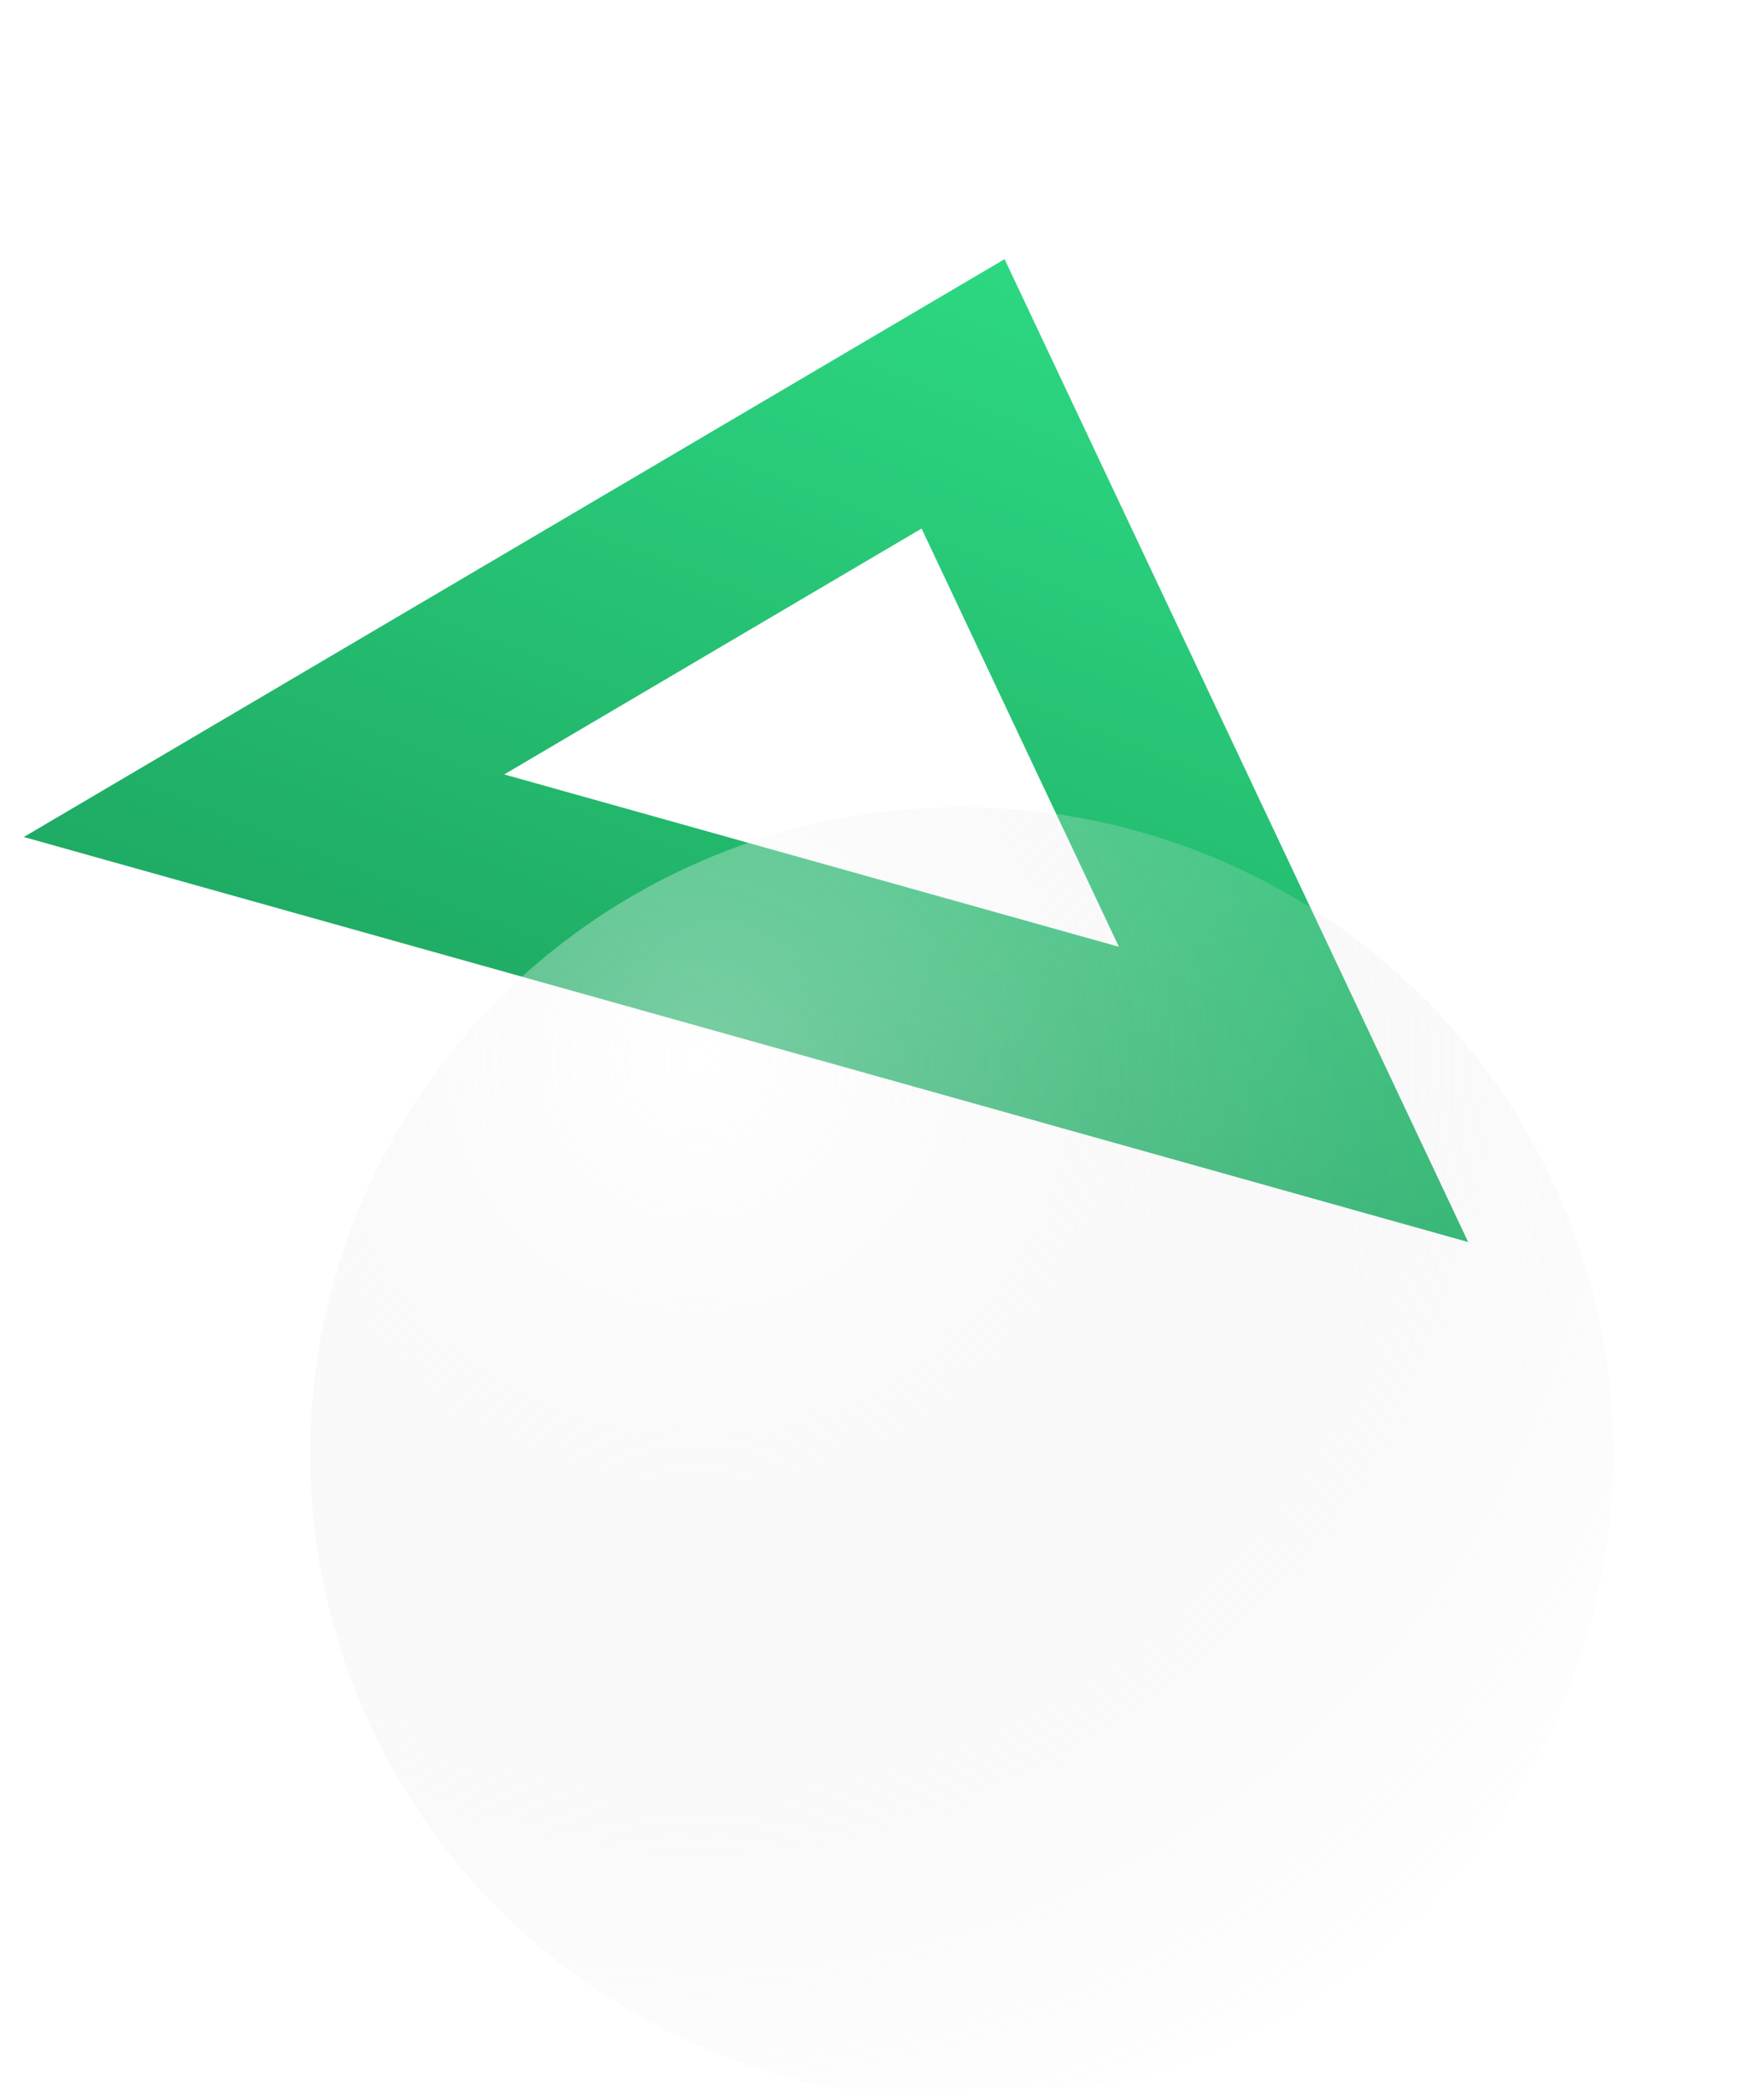 <svg width="65" height="77" viewBox="0 0 65 77" fill="none" xmlns="http://www.w3.org/2000/svg">
<path d="M9.729 29.689L35.488 14.512L47.664 40.327L9.729 29.689Z" stroke="url(#paint0_linear_414_1186)" stroke-width="7"/>
<g filter="url(#filter0_bi_414_1186)">
<ellipse cx="35.439" cy="52.227" rx="24.007" ry="23.838" fill="url(#paint1_radial_414_1186)"/>
</g>
<defs>
<filter id="filter0_bi_414_1186" x="4.67" y="21.627" width="61.539" height="61.201" filterUnits="userSpaceOnUse" color-interpolation-filters="sRGB">
<feFlood flood-opacity="0" result="BackgroundImageFix"/>
<feGaussianBlur in="BackgroundImage" stdDeviation="3.381"/>
<feComposite in2="SourceAlpha" operator="in" result="effect1_backgroundBlur_414_1186"/>
<feBlend mode="normal" in="SourceGraphic" in2="effect1_backgroundBlur_414_1186" result="shape"/>
<feColorMatrix in="SourceAlpha" type="matrix" values="0 0 0 0 0 0 0 0 0 0 0 0 0 0 0 0 0 0 127 0" result="hardAlpha"/>
<feOffset dy="1.353"/>
<feGaussianBlur stdDeviation="11.835"/>
<feComposite in2="hardAlpha" operator="arithmetic" k2="-1" k3="1"/>
<feColorMatrix type="matrix" values="0 0 0 0 1 0 0 0 0 1 0 0 0 0 1 0 0 0 0.5 0"/>
<feBlend mode="normal" in2="shape" result="effect2_innerShadow_414_1186"/>
</filter>
<linearGradient id="paint0_linear_414_1186" x1="38.514" y1="10.135" x2="26.486" y2="40.865" gradientUnits="userSpaceOnUse">
<stop stop-color="#2DD882"/>
<stop offset="1" stop-color="#1FAB64"/>
</linearGradient>
<radialGradient id="paint1_radial_414_1186" cx="0" cy="0" r="1" gradientUnits="userSpaceOnUse" gradientTransform="translate(25.722 37.754) rotate(51.023) scale(42.71 42.774)">
<stop stop-color="white" stop-opacity="0.4"/>
<stop offset="1" stop-color="#C4C4C4" stop-opacity="0"/>
</radialGradient>
</defs>
</svg>
